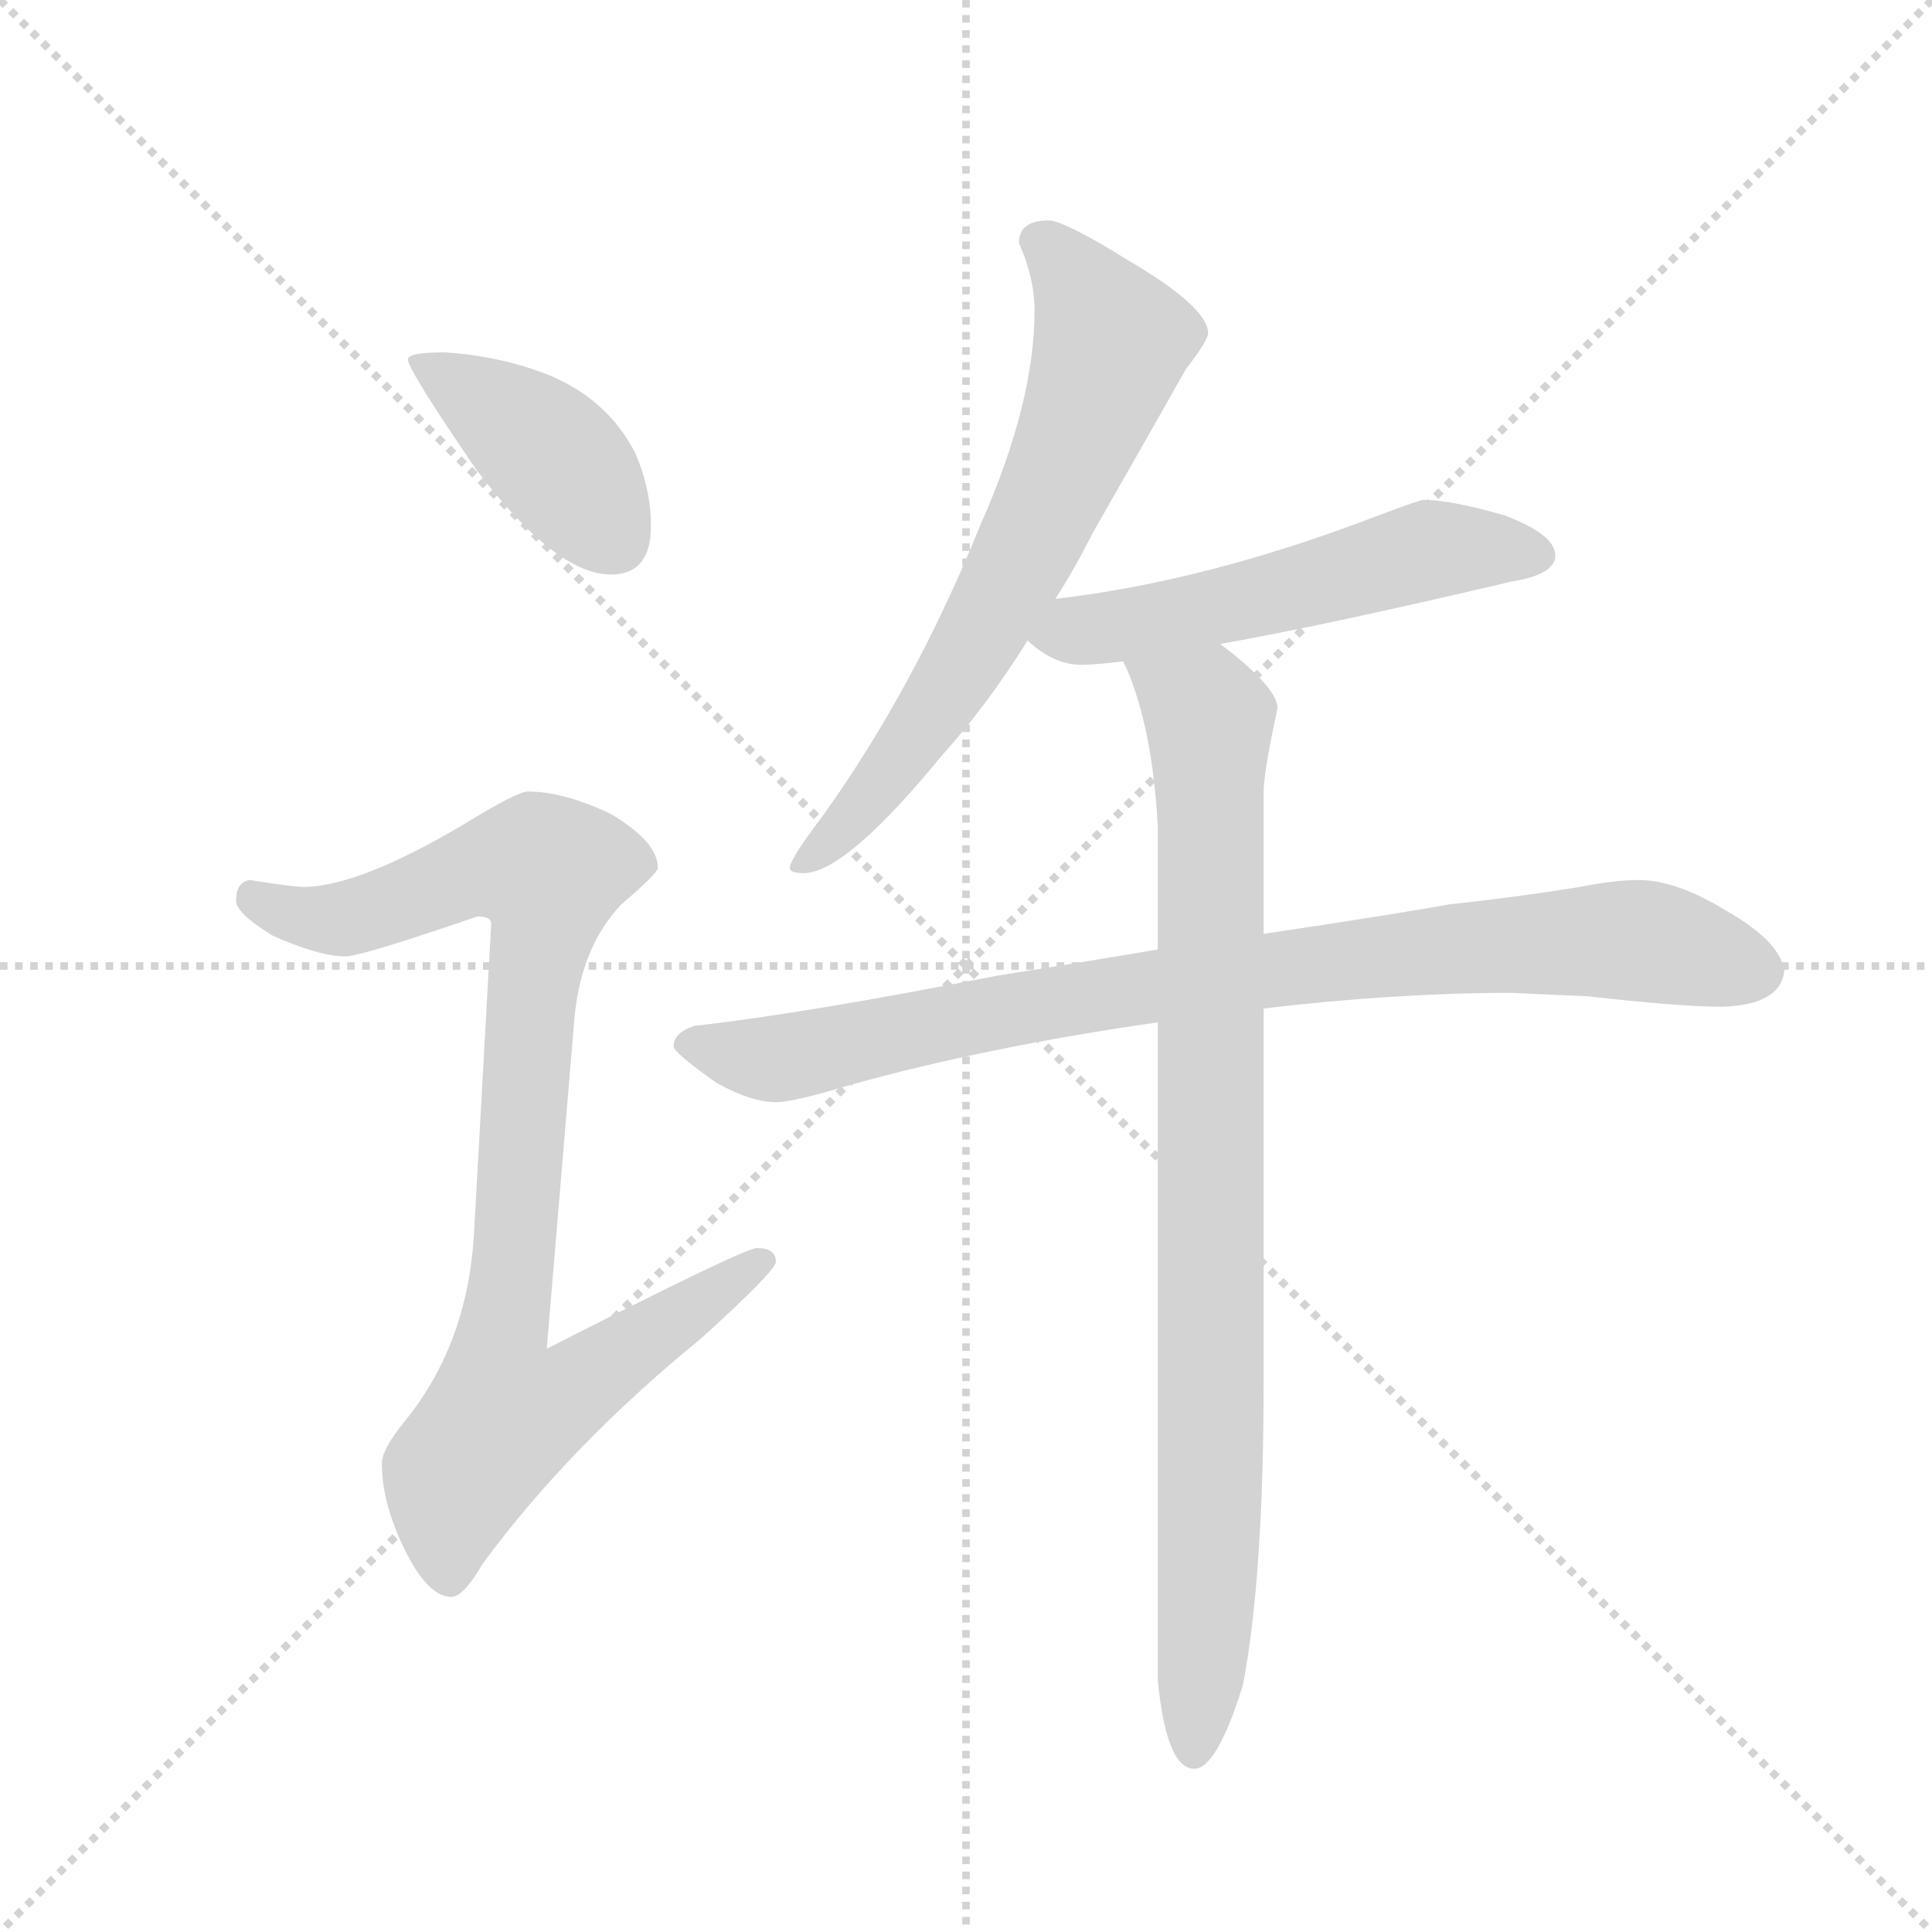 <svg version="1.1" viewBox="0 0 1024 1024" xmlns="http://www.w3.org/2000/svg">
  <g stroke="lightgray" stroke-dasharray="1,1" stroke-width="1" transform="scale(4, 4)">
    <line x1="0" y1="0" x2="256" y2="256"></line>
    <line x1="256" y1="0" x2="0" y2="256"></line>
    <line x1="128" y1="0" x2="128" y2="256"></line>
    <line x1="0" y1="128" x2="256" y2="128"></line>
  </g>
  <g transform="scale(0.92, -0.92) translate(60, -850)">
    <style type="text/css">
      
        @keyframes keyframes0 {
          from {
            stroke: blue;
            stroke-dashoffset: 412;
            stroke-width: 128;
          }
          57% {
            animation-timing-function: step-end;
            stroke: blue;
            stroke-dashoffset: 0;
            stroke-width: 128;
          }
          to {
            stroke: black;
            stroke-width: 1024;
          }
        }
        #make-me-a-hanzi-animation-0 {
          animation: keyframes0 0.585s both;
          animation-delay: 0s;
          animation-timing-function: linear;
        }
      
        @keyframes keyframes1 {
          from {
            stroke: blue;
            stroke-dashoffset: 923;
            stroke-width: 128;
          }
          75% {
            animation-timing-function: step-end;
            stroke: blue;
            stroke-dashoffset: 0;
            stroke-width: 128;
          }
          to {
            stroke: black;
            stroke-width: 1024;
          }
        }
        #make-me-a-hanzi-animation-1 {
          animation: keyframes1 1.001s both;
          animation-delay: 0.585s;
          animation-timing-function: linear;
        }
      
        @keyframes keyframes2 {
          from {
            stroke: blue;
            stroke-dashoffset: 681;
            stroke-width: 128;
          }
          69% {
            animation-timing-function: step-end;
            stroke: blue;
            stroke-dashoffset: 0;
            stroke-width: 128;
          }
          to {
            stroke: black;
            stroke-width: 1024;
          }
        }
        #make-me-a-hanzi-animation-2 {
          animation: keyframes2 0.804s both;
          animation-delay: 1.586s;
          animation-timing-function: linear;
        }
      
        @keyframes keyframes3 {
          from {
            stroke: blue;
            stroke-dashoffset: 546;
            stroke-width: 128;
          }
          64% {
            animation-timing-function: step-end;
            stroke: blue;
            stroke-dashoffset: 0;
            stroke-width: 128;
          }
          to {
            stroke: black;
            stroke-width: 1024;
          }
        }
        #make-me-a-hanzi-animation-3 {
          animation: keyframes3 0.694s both;
          animation-delay: 2.391s;
          animation-timing-function: linear;
        }
      
        @keyframes keyframes4 {
          from {
            stroke: blue;
            stroke-dashoffset: 883;
            stroke-width: 128;
          }
          74% {
            animation-timing-function: step-end;
            stroke: blue;
            stroke-dashoffset: 0;
            stroke-width: 128;
          }
          to {
            stroke: black;
            stroke-width: 1024;
          }
        }
        #make-me-a-hanzi-animation-4 {
          animation: keyframes4 0.969s both;
          animation-delay: 3.085s;
          animation-timing-function: linear;
        }
      
        @keyframes keyframes5 {
          from {
            stroke: blue;
            stroke-dashoffset: 907;
            stroke-width: 128;
          }
          75% {
            animation-timing-function: step-end;
            stroke: blue;
            stroke-dashoffset: 0;
            stroke-width: 128;
          }
          to {
            stroke: black;
            stroke-width: 1024;
          }
        }
        #make-me-a-hanzi-animation-5 {
          animation: keyframes5 0.988s both;
          animation-delay: 4.054s;
          animation-timing-function: linear;
        }
      
    </style>
    
      <path d="M 196 647 Q 175 647 175 643 Q 175 637 214 580 Q 260 519 292 519 Q 315 519 315 547 Q 315 568 306 589 Q 290 620 256 634 Q 228 645 196 647 Z" fill="lightgray"></path>
    
      <path d="M 244 394 Q 238 394 207 375 Q 148 340 116 339 Q 109 339 84 343 Q 76 342 76 331 Q 76 324 97 311 Q 124 299 139 299 Q 148 299 215 322 Q 223 322 223 318 L 213 138 Q 209 75 173 31 Q 160 15 160 7 Q 160 -13 170 -36 Q 185 -70 200 -70 Q 207 -70 218 -51 Q 268 17 344 79 Q 387 118 387 123 Q 387 131 376 131 Q 369 131 255 73 L 271 264 Q 275 305 298 329 Q 319 347 319 350 Q 319 365 292 381 Q 265 394 244 394 Z" fill="lightgray"></path>
    
      <path d="M 544 723 Q 527 723 527 710 Q 536 690 536 671 Q 536 618 505 548 Q 467 454 414 380 Q 395 355 395 350 Q 395 347 403 347 Q 427 347 482 414 Q 509 444 532 481 L 548 505 Q 559 522 569 542 Q 609 612 623 637 Q 636 654 636 658 Q 636 673 590 700 Q 553 723 544 723 Z" fill="lightgray"></path>
    
      <path d="M 532 481 Q 547 467 563 467 Q 571 467 587 469 L 643 479 Q 705 490 811 515 Q 836 519 836 530 Q 836 542 807 553 Q 776 562 760 562 Q 758 562 734 553 Q 635 515 548 505 C 518 501 509 500 532 481 Z" fill="lightgray"></path>
    
      <path d="M 607 303 Q 566 296 515 288 Q 403 266 340 259 Q 328 255 328 247 Q 329 243 353 226 Q 373 215 387 215 Q 397 215 430 225 Q 509 247 607 261 L 668 269 Q 744 278 811 278 L 855 276 Q 908 270 932 270 Q 966 271 968 291 Q 965 308 935 325 Q 906 343 884 343 Q 870 343 850 339 Q 813 333 775 329 Q 748 324 668 312 L 607 303 Z" fill="lightgray"></path>
    
      <path d="M 587 469 L 589 465 Q 604 430 607 374 L 607 303 L 607 261 L 607 -118 Q 612 -169 628 -169 Q 641 -169 656 -121 Q 668 -59 668 55 L 668 269 L 668 312 L 668 394 Q 668 405 676 442 Q 676 454 643 479 C 620 498 576 497 587 469 Z" fill="lightgray"></path>
    
    
      <clipPath id="make-me-a-hanzi-clip-0">
        <path d="M 196 647 Q 175 647 175 643 Q 175 637 214 580 Q 260 519 292 519 Q 315 519 315 547 Q 315 568 306 589 Q 290 620 256 634 Q 228 645 196 647 Z"></path>
      </clipPath>
      <path clip-path="url(#make-me-a-hanzi-clip-0)" d="M 179 642 L 259 587 L 294 539" fill="none" id="make-me-a-hanzi-animation-0" stroke-dasharray="284 568" stroke-linecap="round"></path>
    
      <clipPath id="make-me-a-hanzi-clip-1">
        <path d="M 244 394 Q 238 394 207 375 Q 148 340 116 339 Q 109 339 84 343 Q 76 342 76 331 Q 76 324 97 311 Q 124 299 139 299 Q 148 299 215 322 Q 223 322 223 318 L 213 138 Q 209 75 173 31 Q 160 15 160 7 Q 160 -13 170 -36 Q 185 -70 200 -70 Q 207 -70 218 -51 Q 268 17 344 79 Q 387 118 387 123 Q 387 131 376 131 Q 369 131 255 73 L 271 264 Q 275 305 298 329 Q 319 347 319 350 Q 319 365 292 381 Q 265 394 244 394 Z"></path>
      </clipPath>
      <path clip-path="url(#make-me-a-hanzi-clip-1)" d="M 87 332 L 112 322 L 139 321 L 211 349 L 256 348 L 226 61 L 230 35 L 258 42 L 380 124" fill="none" id="make-me-a-hanzi-animation-1" stroke-dasharray="795 1590" stroke-linecap="round"></path>
    
      <clipPath id="make-me-a-hanzi-clip-2">
        <path d="M 544 723 Q 527 723 527 710 Q 536 690 536 671 Q 536 618 505 548 Q 467 454 414 380 Q 395 355 395 350 Q 395 347 403 347 Q 427 347 482 414 Q 509 444 532 481 L 548 505 Q 559 522 569 542 Q 609 612 623 637 Q 636 654 636 658 Q 636 673 590 700 Q 553 723 544 723 Z"></path>
      </clipPath>
      <path clip-path="url(#make-me-a-hanzi-clip-2)" d="M 541 710 L 580 653 L 569 619 L 500 476 L 449 399 L 400 351" fill="none" id="make-me-a-hanzi-animation-2" stroke-dasharray="553 1106" stroke-linecap="round"></path>
    
      <clipPath id="make-me-a-hanzi-clip-3">
        <path d="M 532 481 Q 547 467 563 467 Q 571 467 587 469 L 643 479 Q 705 490 811 515 Q 836 519 836 530 Q 836 542 807 553 Q 776 562 760 562 Q 758 562 734 553 Q 635 515 548 505 C 518 501 509 500 532 481 Z"></path>
      </clipPath>
      <path clip-path="url(#make-me-a-hanzi-clip-3)" d="M 542 483 L 657 504 L 764 533 L 826 530" fill="none" id="make-me-a-hanzi-animation-3" stroke-dasharray="418 836" stroke-linecap="round"></path>
    
      <clipPath id="make-me-a-hanzi-clip-4">
        <path d="M 607 303 Q 566 296 515 288 Q 403 266 340 259 Q 328 255 328 247 Q 329 243 353 226 Q 373 215 387 215 Q 397 215 430 225 Q 509 247 607 261 L 668 269 Q 744 278 811 278 L 855 276 Q 908 270 932 270 Q 966 271 968 291 Q 965 308 935 325 Q 906 343 884 343 Q 870 343 850 339 Q 813 333 775 329 Q 748 324 668 312 L 607 303 Z"></path>
      </clipPath>
      <path clip-path="url(#make-me-a-hanzi-clip-4)" d="M 334 249 L 385 240 L 526 270 L 785 304 L 886 308 L 953 291" fill="none" id="make-me-a-hanzi-animation-4" stroke-dasharray="755 1510" stroke-linecap="round"></path>
    
      <clipPath id="make-me-a-hanzi-clip-5">
        <path d="M 587 469 L 589 465 Q 604 430 607 374 L 607 303 L 607 261 L 607 -118 Q 612 -169 628 -169 Q 641 -169 656 -121 Q 668 -59 668 55 L 668 269 L 668 312 L 668 394 Q 668 405 676 442 Q 676 454 643 479 C 620 498 576 497 587 469 Z"></path>
      </clipPath>
      <path clip-path="url(#make-me-a-hanzi-clip-5)" d="M 594 470 L 637 436 L 638 -6 L 628 -160" fill="none" id="make-me-a-hanzi-animation-5" stroke-dasharray="779 1558" stroke-linecap="round"></path>
    
  </g>
</svg>